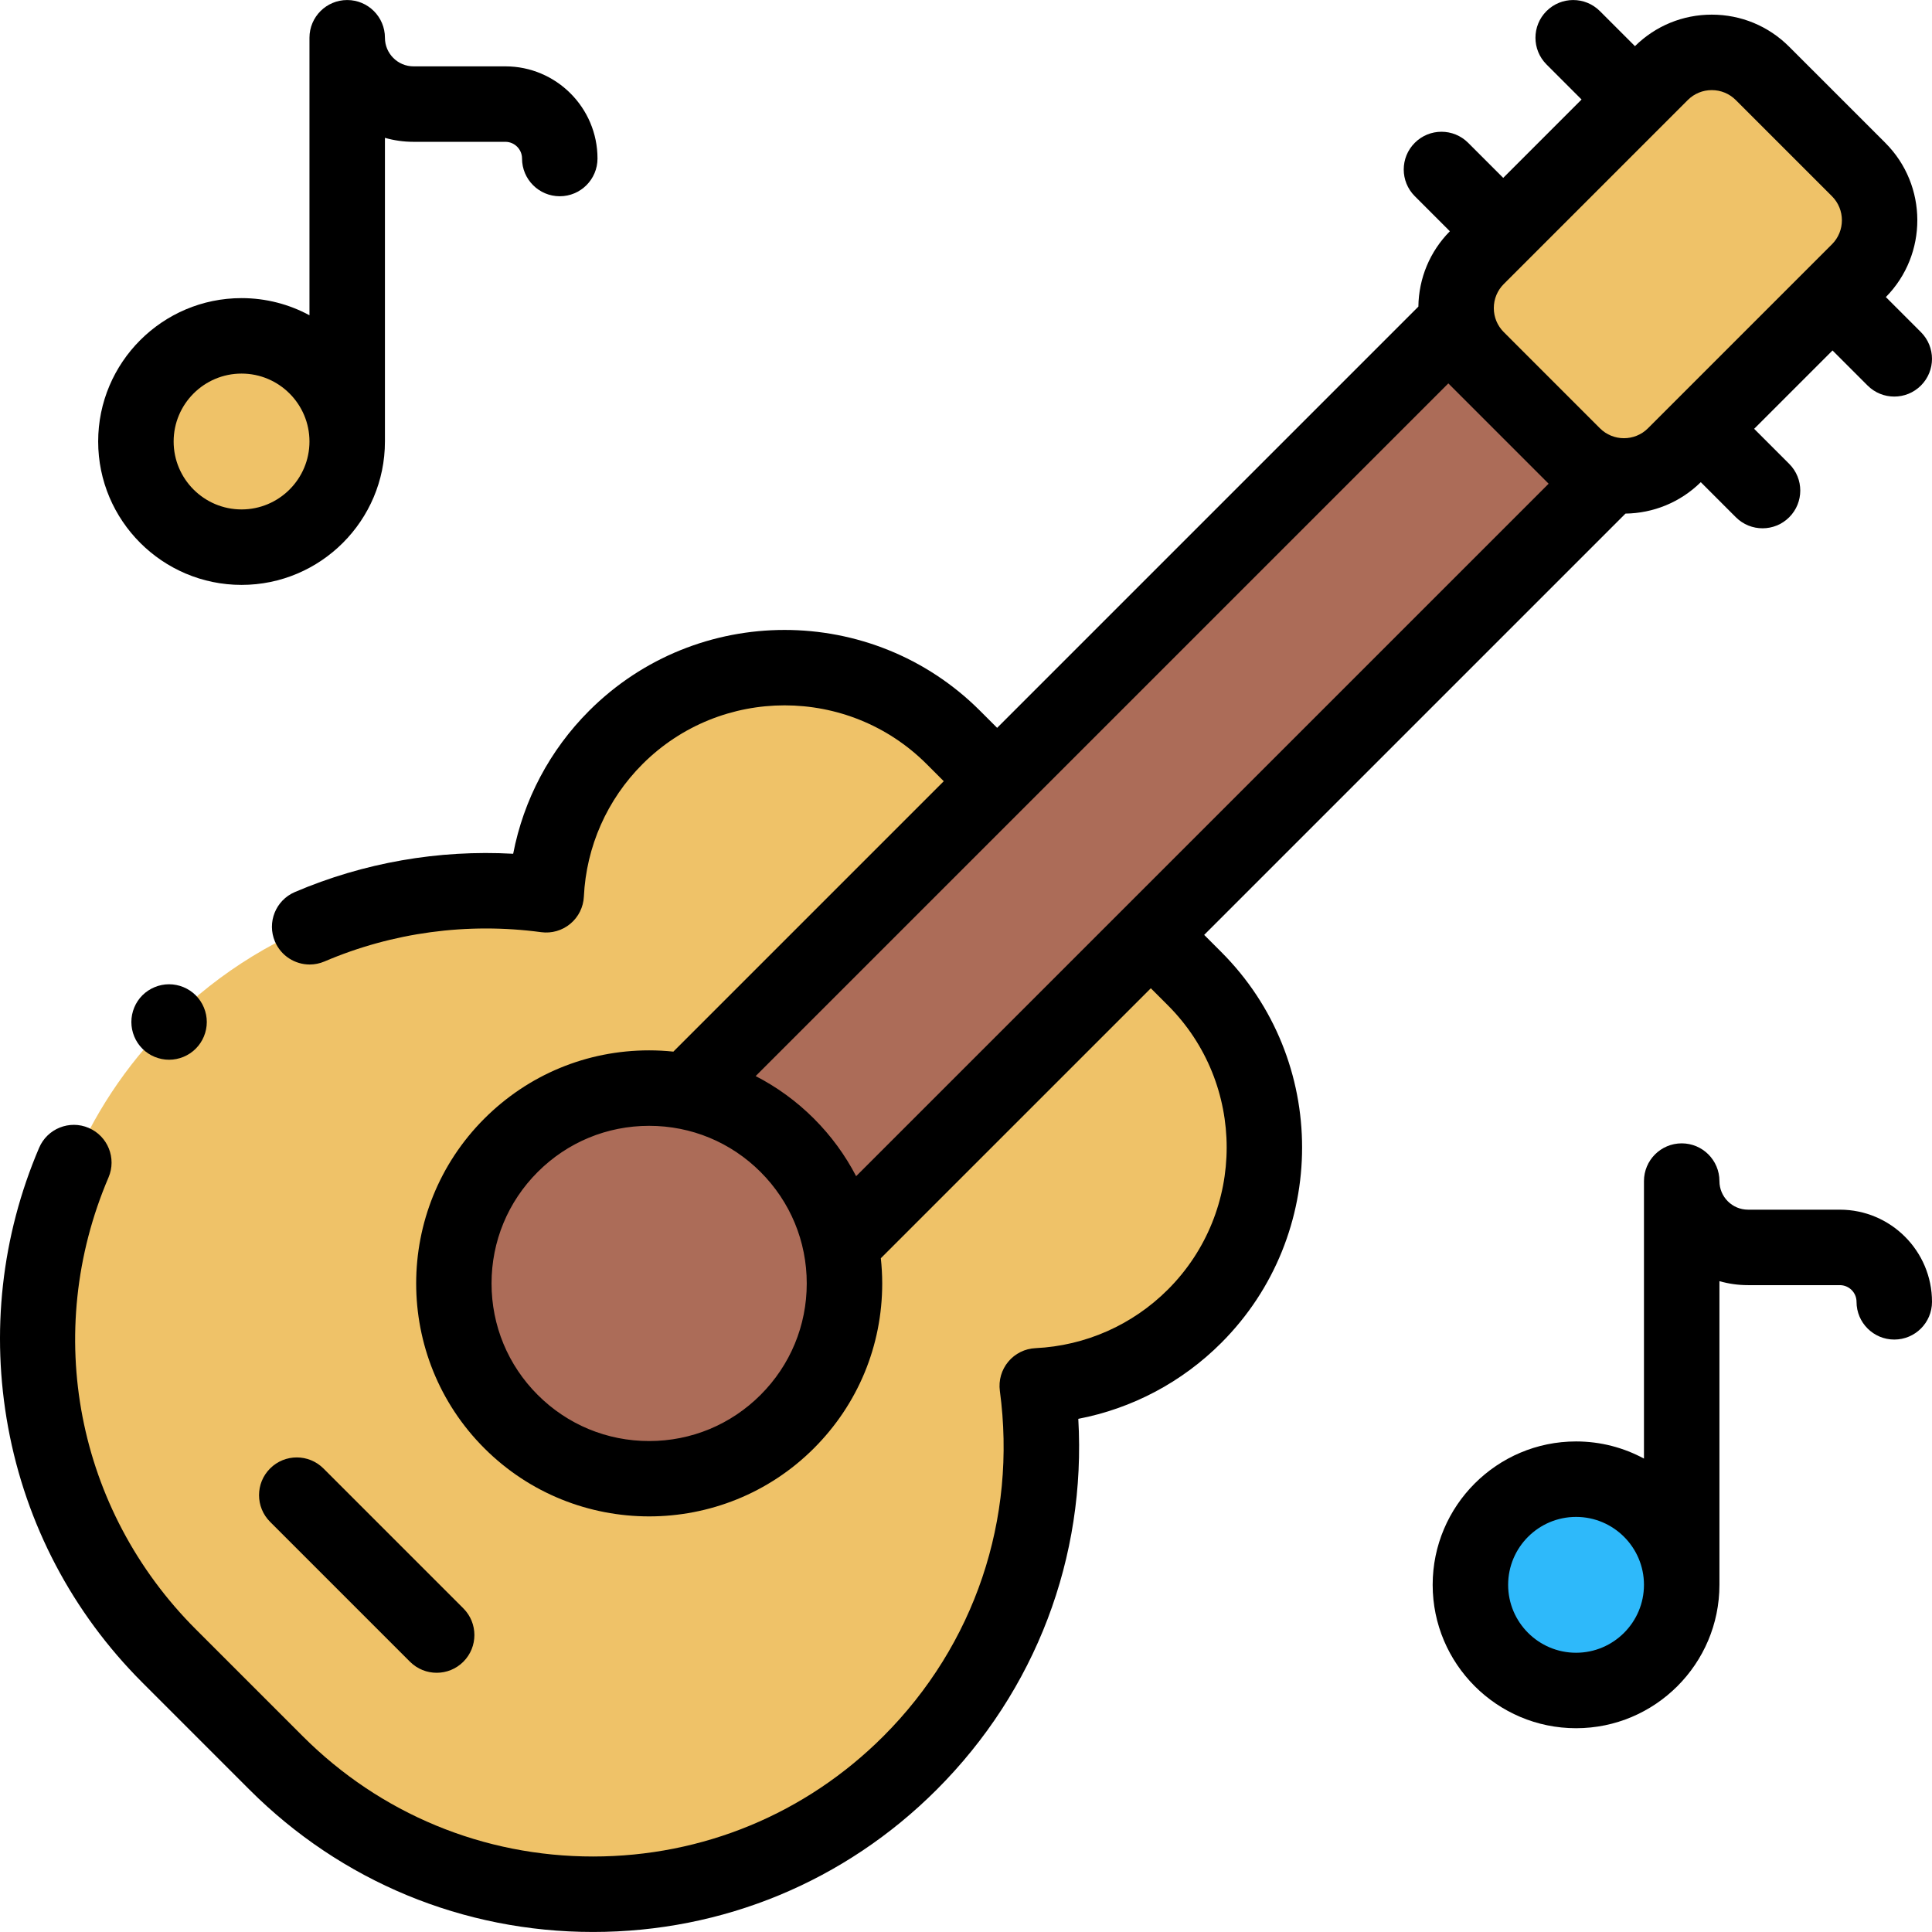 <svg width="128" height="128" viewBox="0 0 128 128" fill="none" xmlns="http://www.w3.org/2000/svg">
<g clip-path="url(#clip0)">
<path d="M68.72 91.815C72.511 91.635 76.249 90.097 79.144 87.202C85.32 81.027 85.32 71.014 79.144 64.839L63.162 48.857C56.987 42.682 46.975 42.682 40.8 48.857C37.904 51.752 36.367 55.491 36.186 59.281C27.32 58.087 18.017 60.896 11.202 67.71C-0.395 79.308 -0.395 98.111 11.202 109.709L18.293 116.799C29.89 128.397 48.693 128.397 60.291 116.799C67.106 109.985 69.914 100.682 68.72 91.815Z" fill="#EFC268"/>
<path d="M123.14 11.234L116.768 4.862C114.913 3.007 111.905 3.007 110.05 4.862L97.86 17.052C96.005 18.907 96.005 21.915 97.86 23.77L104.232 30.142C106.087 31.998 109.095 31.998 110.951 30.142L123.14 17.953C124.996 16.097 124.996 13.089 123.14 11.234Z" fill="#EFC268"/>
<path d="M44.123 73.686L95.937 21.872L106.117 32.052L54.303 83.866L44.123 73.686Z" fill="#AC6C58"/>
<path d="M43.008 97.973C50.155 97.973 55.95 92.179 55.95 85.031C55.95 77.884 50.155 72.09 43.008 72.09C35.861 72.09 30.066 77.884 30.066 85.031C30.066 92.179 35.861 97.973 43.008 97.973Z" fill="#AC6C58"/>
<path d="M104.418 111.999C108.284 111.999 111.417 108.865 111.417 104.999C111.417 101.133 108.284 97.999 104.418 97.999C100.552 97.999 97.418 101.133 97.418 104.999C97.418 108.865 100.552 111.999 104.418 111.999Z" fill="#2EB9FA"/>
<path d="M16.004 36.251C19.869 36.251 23.003 33.117 23.003 29.251C23.003 25.385 19.869 22.251 16.004 22.251C12.138 22.251 9.004 25.385 9.004 29.251C9.004 33.117 12.138 36.251 16.004 36.251Z" fill="#EFC268"/>
<path d="M79.78 61.939L107.692 34.027C109.499 34.003 111.298 33.309 112.681 31.945L115.005 34.269C115.493 34.757 116.133 35.001 116.773 35.001C117.413 35.001 118.052 34.757 118.54 34.269C119.517 33.293 119.517 31.71 118.54 30.734L116.217 28.41L121.409 23.219L123.732 25.542C124.22 26.03 124.86 26.274 125.5 26.274C126.14 26.274 126.779 26.03 127.267 25.542C128.244 24.566 128.244 22.983 127.267 22.006L124.943 19.682C127.734 16.852 127.723 12.28 124.908 9.466V9.465L118.536 3.094C117.167 1.724 115.346 0.97 113.409 0.97C111.49 0.97 109.685 1.712 108.32 3.058L105.996 0.734C105.019 -0.242 103.437 -0.242 102.46 0.734C101.484 1.71 101.484 3.293 102.46 4.269L104.783 6.593L99.592 11.785L97.269 9.462C96.293 8.485 94.71 8.485 93.733 9.462C92.757 10.438 92.757 12.021 93.733 12.997L96.057 15.321C94.733 16.663 93.996 18.431 93.971 20.314L66.063 48.222L64.93 47.09C57.79 39.95 46.172 39.95 39.032 47.09C36.426 49.696 34.687 52.993 33.999 56.564C29.052 56.289 24.096 57.152 19.534 59.101C18.265 59.644 17.675 61.113 18.218 62.382C18.623 63.332 19.547 63.901 20.517 63.901C20.845 63.901 21.178 63.836 21.499 63.699C26.006 61.773 30.971 61.102 35.853 61.759C36.546 61.853 37.249 61.651 37.787 61.202C38.325 60.754 38.65 60.1 38.683 59.401C38.841 56.088 40.221 52.972 42.567 50.625C47.758 45.434 56.204 45.434 61.395 50.625L62.527 51.758L44.612 69.673C44.082 69.618 43.547 69.589 43.007 69.589C38.882 69.589 35.005 71.196 32.088 74.112C26.067 80.133 26.067 89.93 32.088 95.95C35.099 98.961 39.052 100.465 43.007 100.465C46.961 100.465 50.916 98.96 53.926 95.95C56.842 93.033 58.449 89.156 58.449 85.031C58.449 84.469 58.416 83.913 58.357 83.362L76.245 65.475L77.377 66.607C82.568 71.798 82.568 80.244 77.377 85.435C75.031 87.781 71.914 89.161 68.602 89.319C67.902 89.352 67.249 89.677 66.8 90.216C66.352 90.754 66.15 91.455 66.243 92.149C67.387 100.642 64.573 108.983 58.524 115.032C53.387 120.169 46.557 122.998 39.292 122.998C32.028 122.998 25.198 120.169 20.061 115.032L12.97 107.942C5.065 100.036 2.796 88.286 7.19 78.007C7.733 76.737 7.144 75.269 5.874 74.726C4.605 74.183 3.136 74.772 2.593 76.042C0.094 81.887 -0.616 88.293 0.539 94.567C1.722 100.993 4.798 106.84 9.435 111.477L16.525 118.568C22.607 124.649 30.692 127.998 39.292 127.998C47.892 127.998 55.978 124.649 62.059 118.568C68.621 112.006 71.967 103.169 71.44 94.002C75.011 93.315 78.307 91.576 80.912 88.97C88.052 81.83 88.052 70.212 80.912 63.072L79.78 61.939ZM113.409 5.97C114.01 5.97 114.576 6.204 115.001 6.629L121.373 13.001C122.25 13.879 122.25 15.307 121.373 16.184L109.183 28.374C108.305 29.252 106.878 29.252 106 28.375L99.628 22.002C99.203 21.577 98.969 21.012 98.969 20.411C98.969 19.81 99.203 19.244 99.628 18.819L111.818 6.629C112.243 6.204 112.808 5.97 113.409 5.97ZM50.39 92.415C48.418 94.387 45.796 95.473 43.007 95.473C40.218 95.473 37.596 94.387 35.624 92.415C33.651 90.442 32.566 87.82 32.566 85.031C32.566 82.242 33.651 79.62 35.624 77.648C37.596 75.675 40.218 74.589 43.007 74.589C45.796 74.589 48.418 75.675 50.39 77.647C52.362 79.62 53.449 82.242 53.449 85.031C53.449 87.82 52.362 90.443 50.39 92.415ZM53.925 74.112C52.774 72.961 51.471 72.017 50.064 71.293L95.956 25.401L102.601 32.047L56.721 77.926C56 76.537 55.064 75.251 53.925 74.112Z" fill="black"/>
<path d="M27.163 110.094C27.651 110.582 28.291 110.826 28.931 110.826C29.571 110.826 30.21 110.582 30.698 110.094C31.674 109.118 31.674 107.535 30.698 106.558L21.43 97.29C20.453 96.314 18.871 96.314 17.894 97.29C16.918 98.266 16.918 99.849 17.894 100.825L27.163 110.094Z" fill="black"/>
<path d="M121.895 80.144H115.811C114.767 80.144 113.917 79.295 113.917 78.25C113.917 76.869 112.798 75.75 111.417 75.75C110.037 75.75 108.917 76.869 108.917 78.25V96.635C107.577 95.911 106.045 95.499 104.418 95.499C99.18 95.499 94.918 99.761 94.918 104.999C94.918 110.237 99.18 114.499 104.418 114.499C109.656 114.499 113.917 110.237 113.917 104.999V84.88C114.519 85.052 115.155 85.144 115.811 85.144H121.895C122.504 85.144 123 85.64 123 86.25C123 87.63 124.12 88.749 125.5 88.749C126.881 88.749 128 87.63 128 86.25C128 82.883 125.261 80.144 121.895 80.144ZM104.418 109.499C101.936 109.499 99.918 107.48 99.918 104.999C99.918 102.518 101.936 100.499 104.418 100.499C106.899 100.499 108.917 102.518 108.917 104.999C108.917 107.48 106.899 109.499 104.418 109.499Z" fill="black"/>
<path d="M16.004 38.751C21.242 38.751 25.503 34.489 25.503 29.251V9.132C26.105 9.304 26.741 9.396 27.397 9.396H33.481C34.09 9.396 34.586 9.892 34.586 10.502C34.586 11.882 35.705 13.002 37.086 13.002C38.467 13.002 39.586 11.882 39.586 10.502C39.586 7.135 36.847 4.396 33.481 4.396H27.397C26.353 4.396 25.503 3.547 25.503 2.502C25.503 1.121 24.384 0.002 23.003 0.002C21.623 0.002 20.503 1.121 20.503 2.502V20.887C19.163 20.163 17.631 19.751 16.004 19.751C10.765 19.751 6.504 24.013 6.504 29.251C6.504 34.489 10.765 38.751 16.004 38.751ZM16.004 24.751C18.485 24.751 20.503 26.77 20.503 29.251C20.503 31.732 18.485 33.751 16.004 33.751C13.522 33.751 11.504 31.732 11.504 29.251C11.504 26.77 13.522 24.751 16.004 24.751Z" fill="black"/>
<path d="M9.433 65.942C8.968 66.407 8.703 67.052 8.703 67.71C8.703 68.37 8.968 69.013 9.433 69.478C9.898 69.945 10.543 70.21 11.201 70.21C11.861 70.21 12.503 69.945 12.968 69.478C13.435 69.013 13.701 68.37 13.701 67.71C13.701 67.052 13.435 66.41 12.968 65.942C12.505 65.478 11.86 65.21 11.201 65.21C10.543 65.21 9.898 65.478 9.433 65.942Z" fill="black"/>
</g>
<defs>
<clipPath id="clip0">
<rect width="128" height="128" fill="white"/>
</clipPath>
</defs>
</svg>
